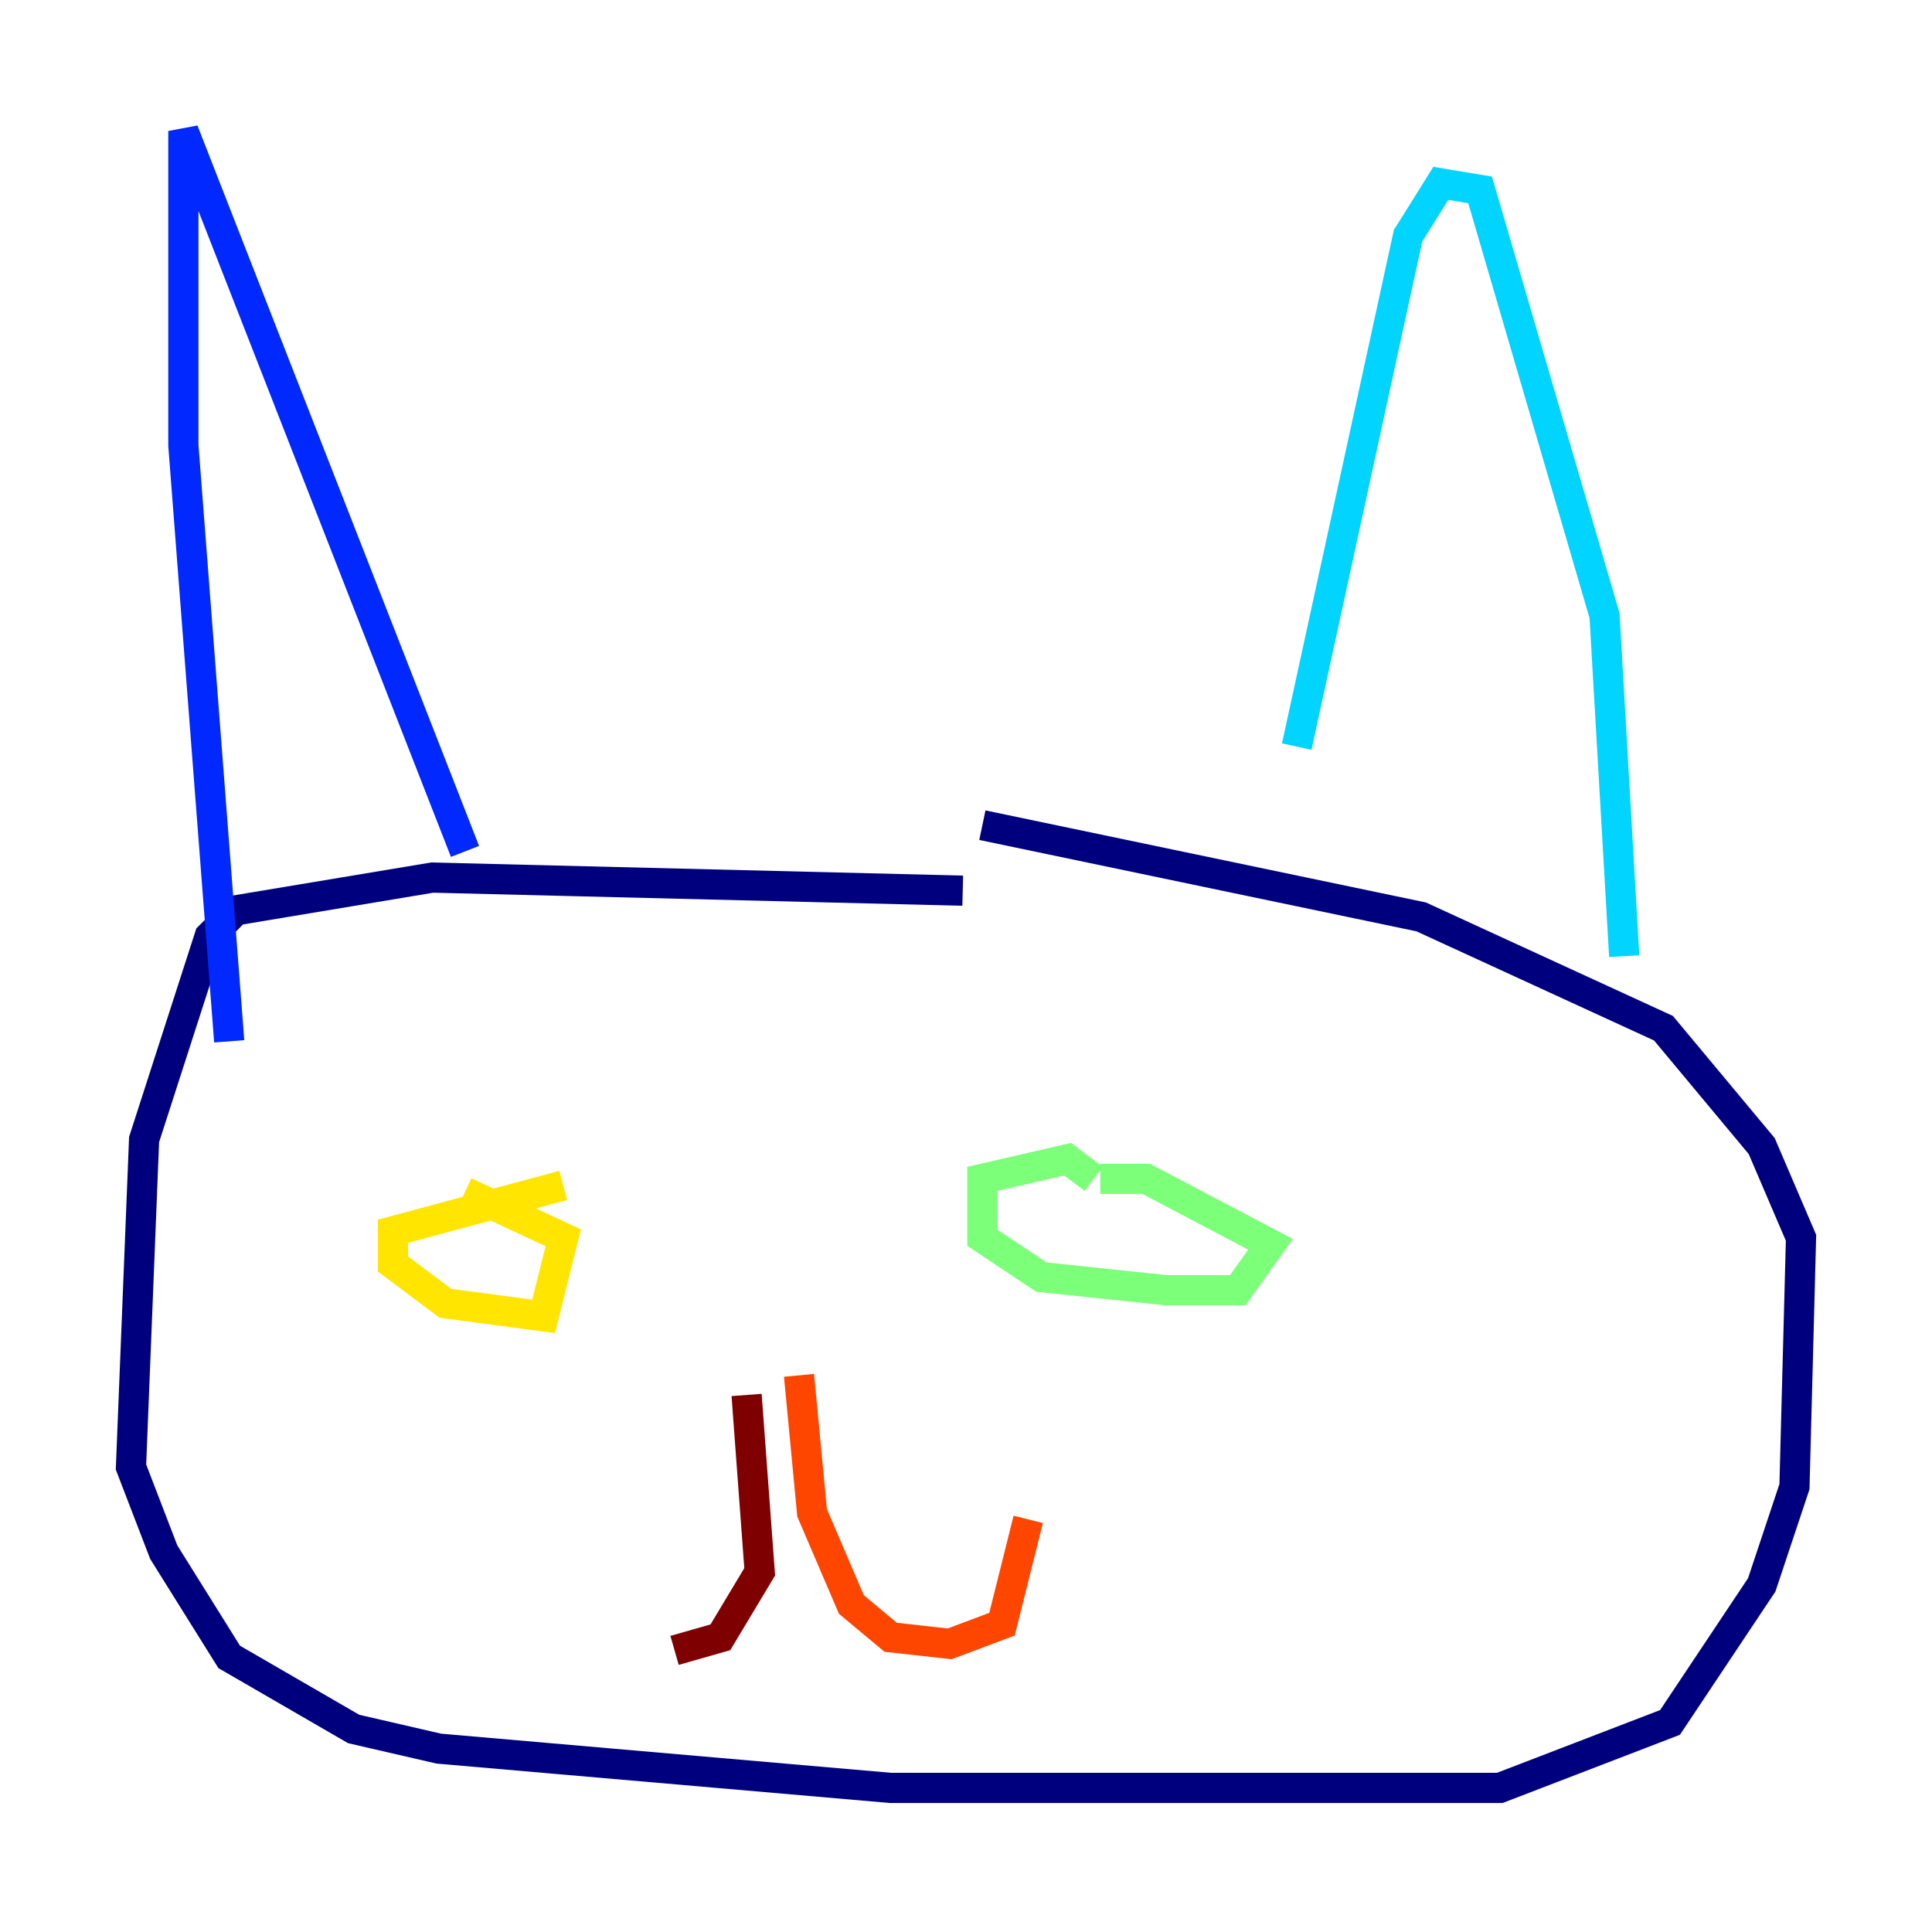 <?xml version="1.0" encoding="utf-8" ?>
<svg baseProfile="tiny" height="128" version="1.2" viewBox="0,0,128,128" width="128" xmlns="http://www.w3.org/2000/svg" xmlns:ev="http://www.w3.org/2001/xml-events" xmlns:xlink="http://www.w3.org/1999/xlink"><defs /><polyline fill="none" points="63.783,59.01 28.637,58.142 15.62,60.312 13.885,62.047 9.546,75.498 8.678,97.193 10.848,102.834 15.186,109.776 23.43,114.549 29.071,115.851 59.01,118.454 99.363,118.454 110.644,114.115 116.719,105.003 118.888,98.495 119.322,82.007 116.719,75.932 110.21,68.122 94.156,60.746 65.085,54.671" stroke="#00007f" stroke-width="2" /><polyline fill="none" points="30.807,56.407 12.149,8.678 12.149,29.505 15.186,68.99" stroke="#0028ff" stroke-width="2" /><polyline fill="none" points="85.912,49.464 93.288,15.62 95.458,12.149 98.061,12.583 106.305,40.786 107.607,63.349" stroke="#00d4ff" stroke-width="2" /><polyline fill="none" points="72.461,78.102 70.725,76.8 65.085,78.102 65.085,82.007 68.99,84.61 77.234,85.478 82.007,85.478 84.176,82.441 75.932,78.102 72.895,78.102" stroke="#7cff79" stroke-width="2" /><polyline fill="none" points="37.315,78.536 26.034,81.573 26.034,83.742 29.505,86.346 36.014,87.214 37.315,82.007 30.807,78.969" stroke="#ffe500" stroke-width="2" /><polyline fill="none" points="52.936,91.119 53.803,100.231 56.407,106.305 59.01,108.475 62.915,108.909 66.386,107.607 68.122,100.664" stroke="#ff4600" stroke-width="2" /><polyline fill="none" points="49.464,92.42 50.332,104.136 47.729,108.475 44.691,109.342" stroke="#7f0000" stroke-width="2" /></svg>